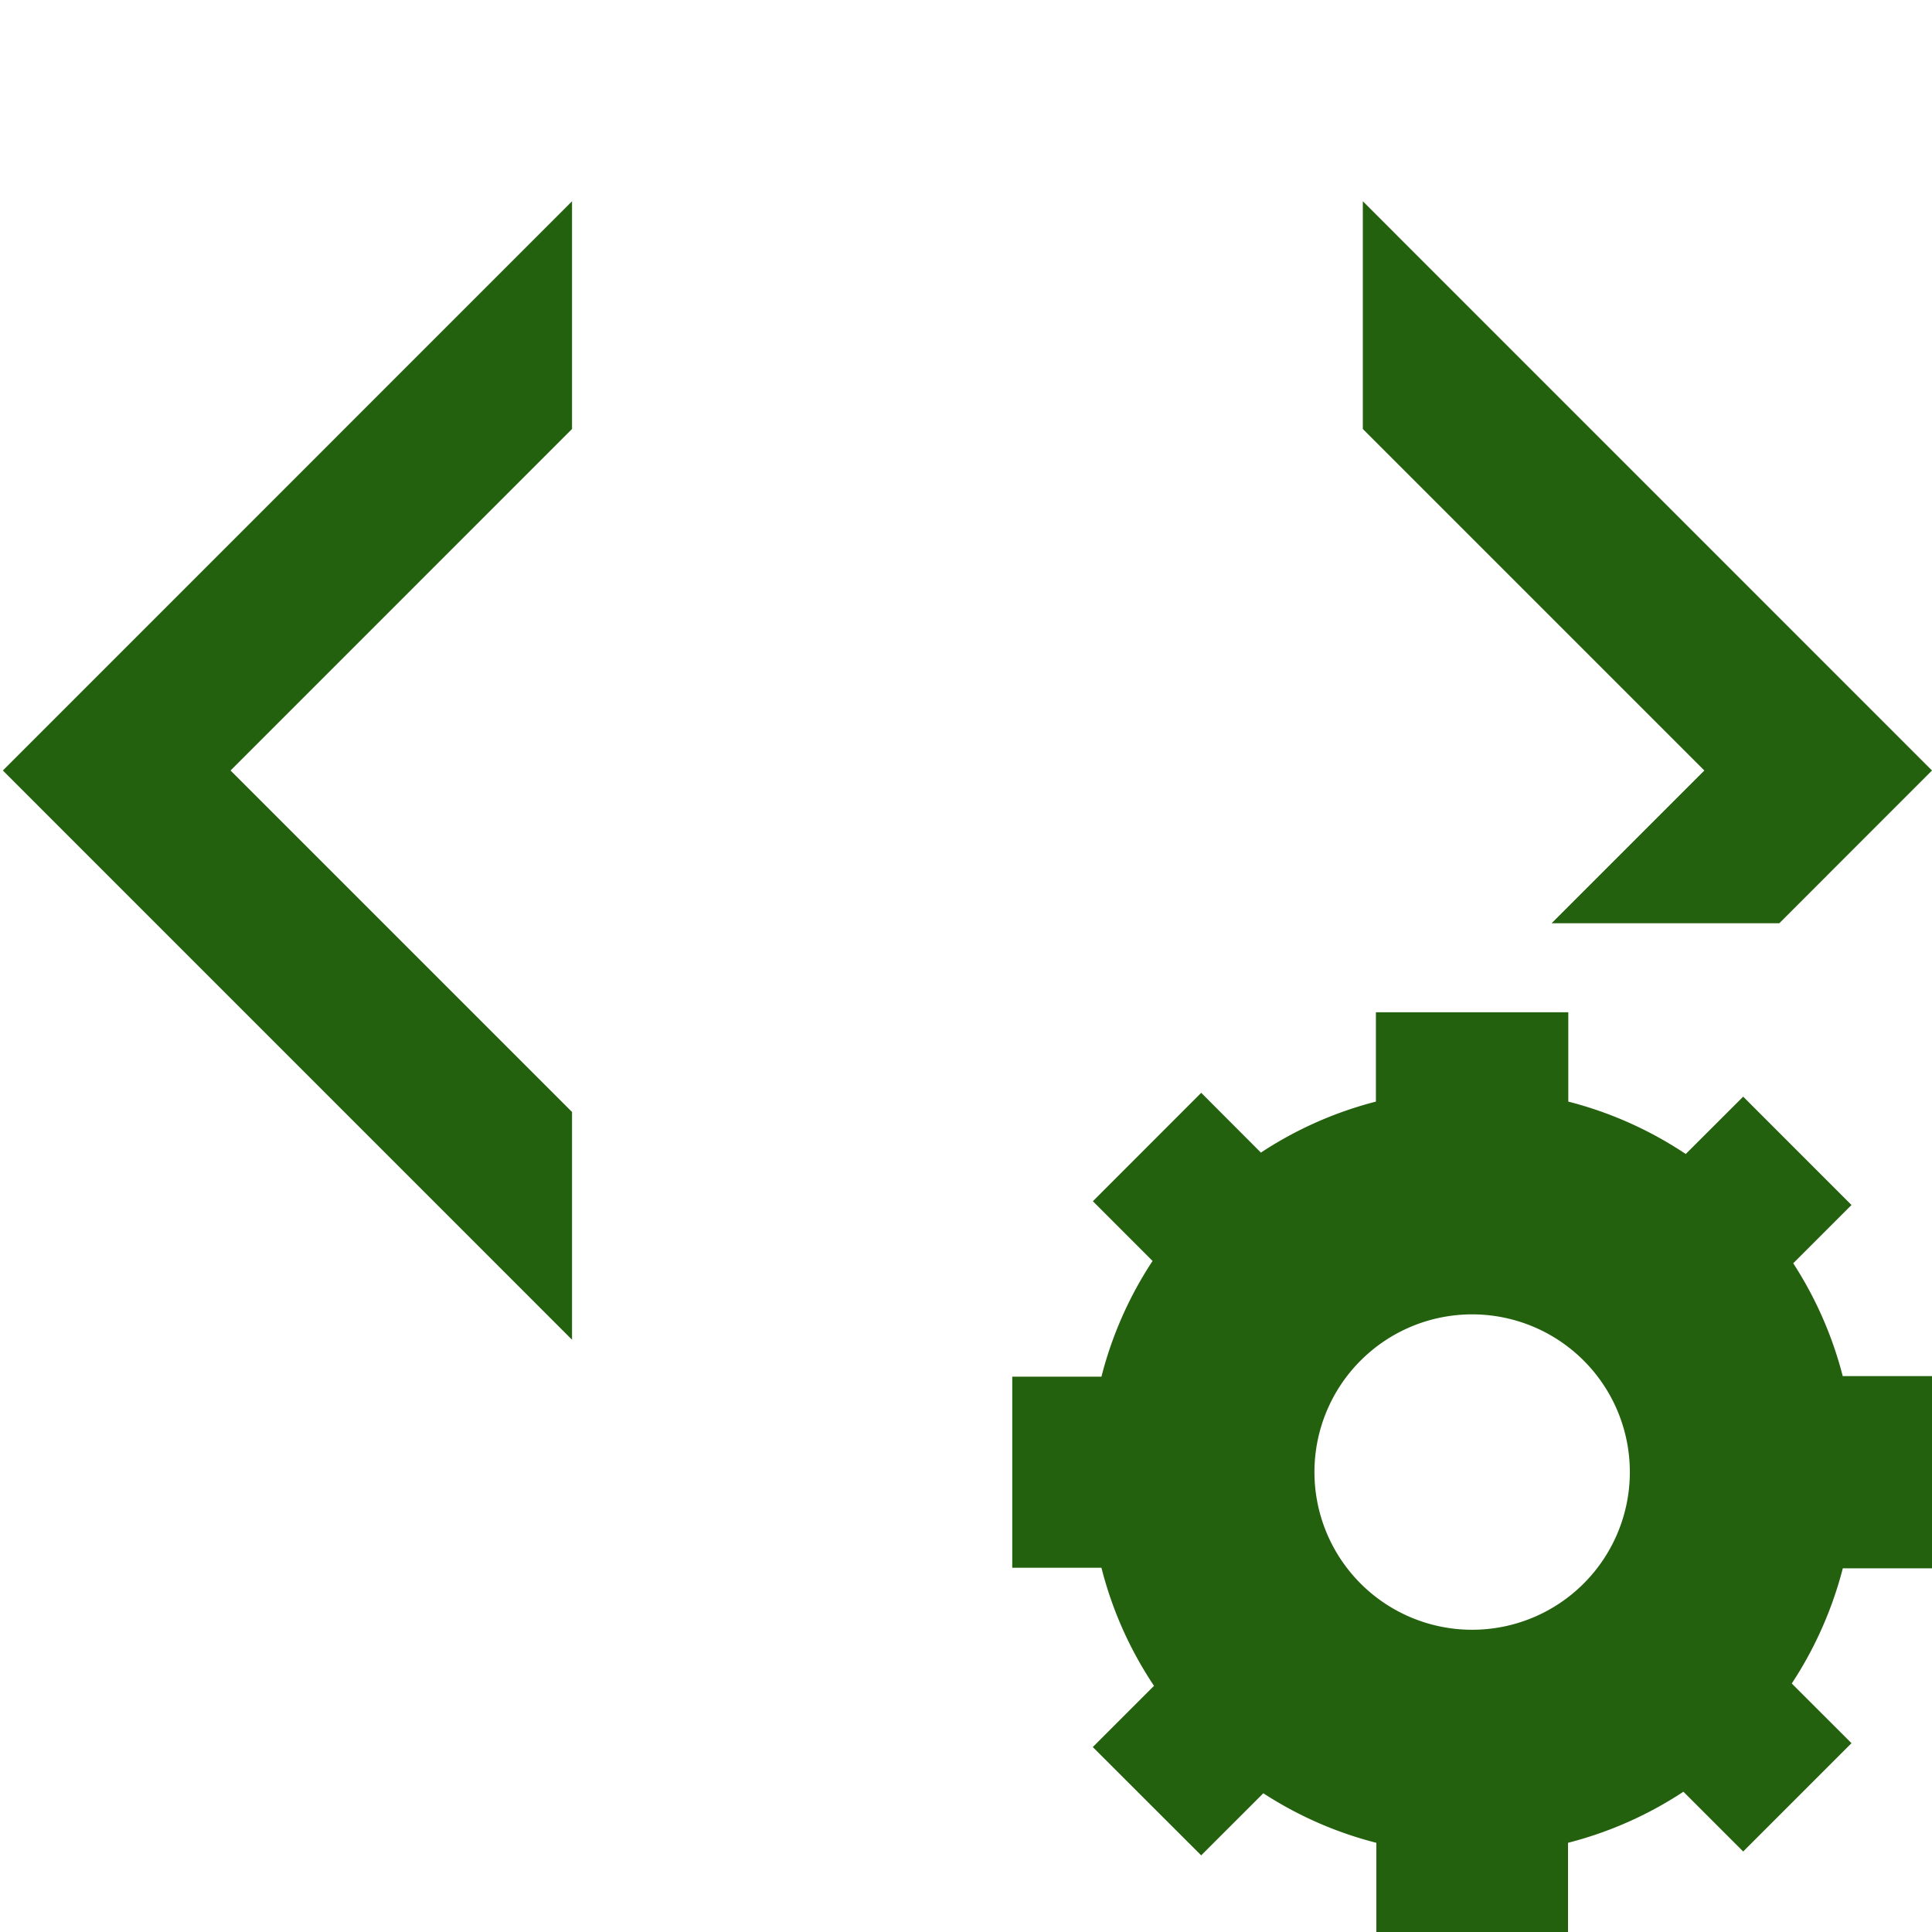 <!--
  - Copyright [2023] [Don Chakkappan donchakkappan@gmail.com]
  -
  - Licensed under the Apache License, Version 2.0 (the "License");
  - you may not use this file except in compliance with the License.
  - You may obtain a copy of the License at
  -
  -     http://www.apache.org/licenses/LICENSE-2.0
  -
  - Unless required by applicable law or agreed to in writing, software
  - distributed under the License is distributed on an "AS IS" BASIS,
  - WITHOUT WARRANTIES OR CONDITIONS OF ANY KIND, either express or implied.
  - See the License for the specific language governing permissions and
  - limitations under the License.
  -->

<svg viewBox="0 0 48 48" xml:space="preserve" xmlns="http://www.w3.org/2000/svg"><path d="M44.552 31.386 46 29.938l-2.691-2.692-1.427 1.425a9.476 9.476 0 0 0-2.918-1.302v-2.22h-4.78v2.22a9.472 9.472 0 0 0-2.857 1.267l-1.483-1.486-2.692 2.694 1.483 1.484a9.47 9.47 0 0 0-1.27 2.875h-2.216v4.747h2.216a9.432 9.432 0 0 0 1.306 2.934l-1.521 1.521 2.693 2.691 1.544-1.543a9.415 9.415 0 0 0 2.808 1.231V48h4.762v-2.216a9.461 9.461 0 0 0 2.867-1.269L43.309 46 46 43.309l-1.484-1.483a9.54 9.54 0 0 0 1.268-2.862H48v-4.775h-2.218a9.467 9.467 0 0 0-1.23-2.803zm-7.979 9.105a3.918 3.918 0 1 1 .004-7.836 3.918 3.918 0 0 1-.004 7.836zM14.212 33.285v-5.658l-8.484-8.484 8.484-8.485V5L.071 19.143zM38.549 22.938h5.657L48 19.143 33.859 5v5.658l8.485 8.485z" fill="#24610e" class="fill-000000"></path></svg>